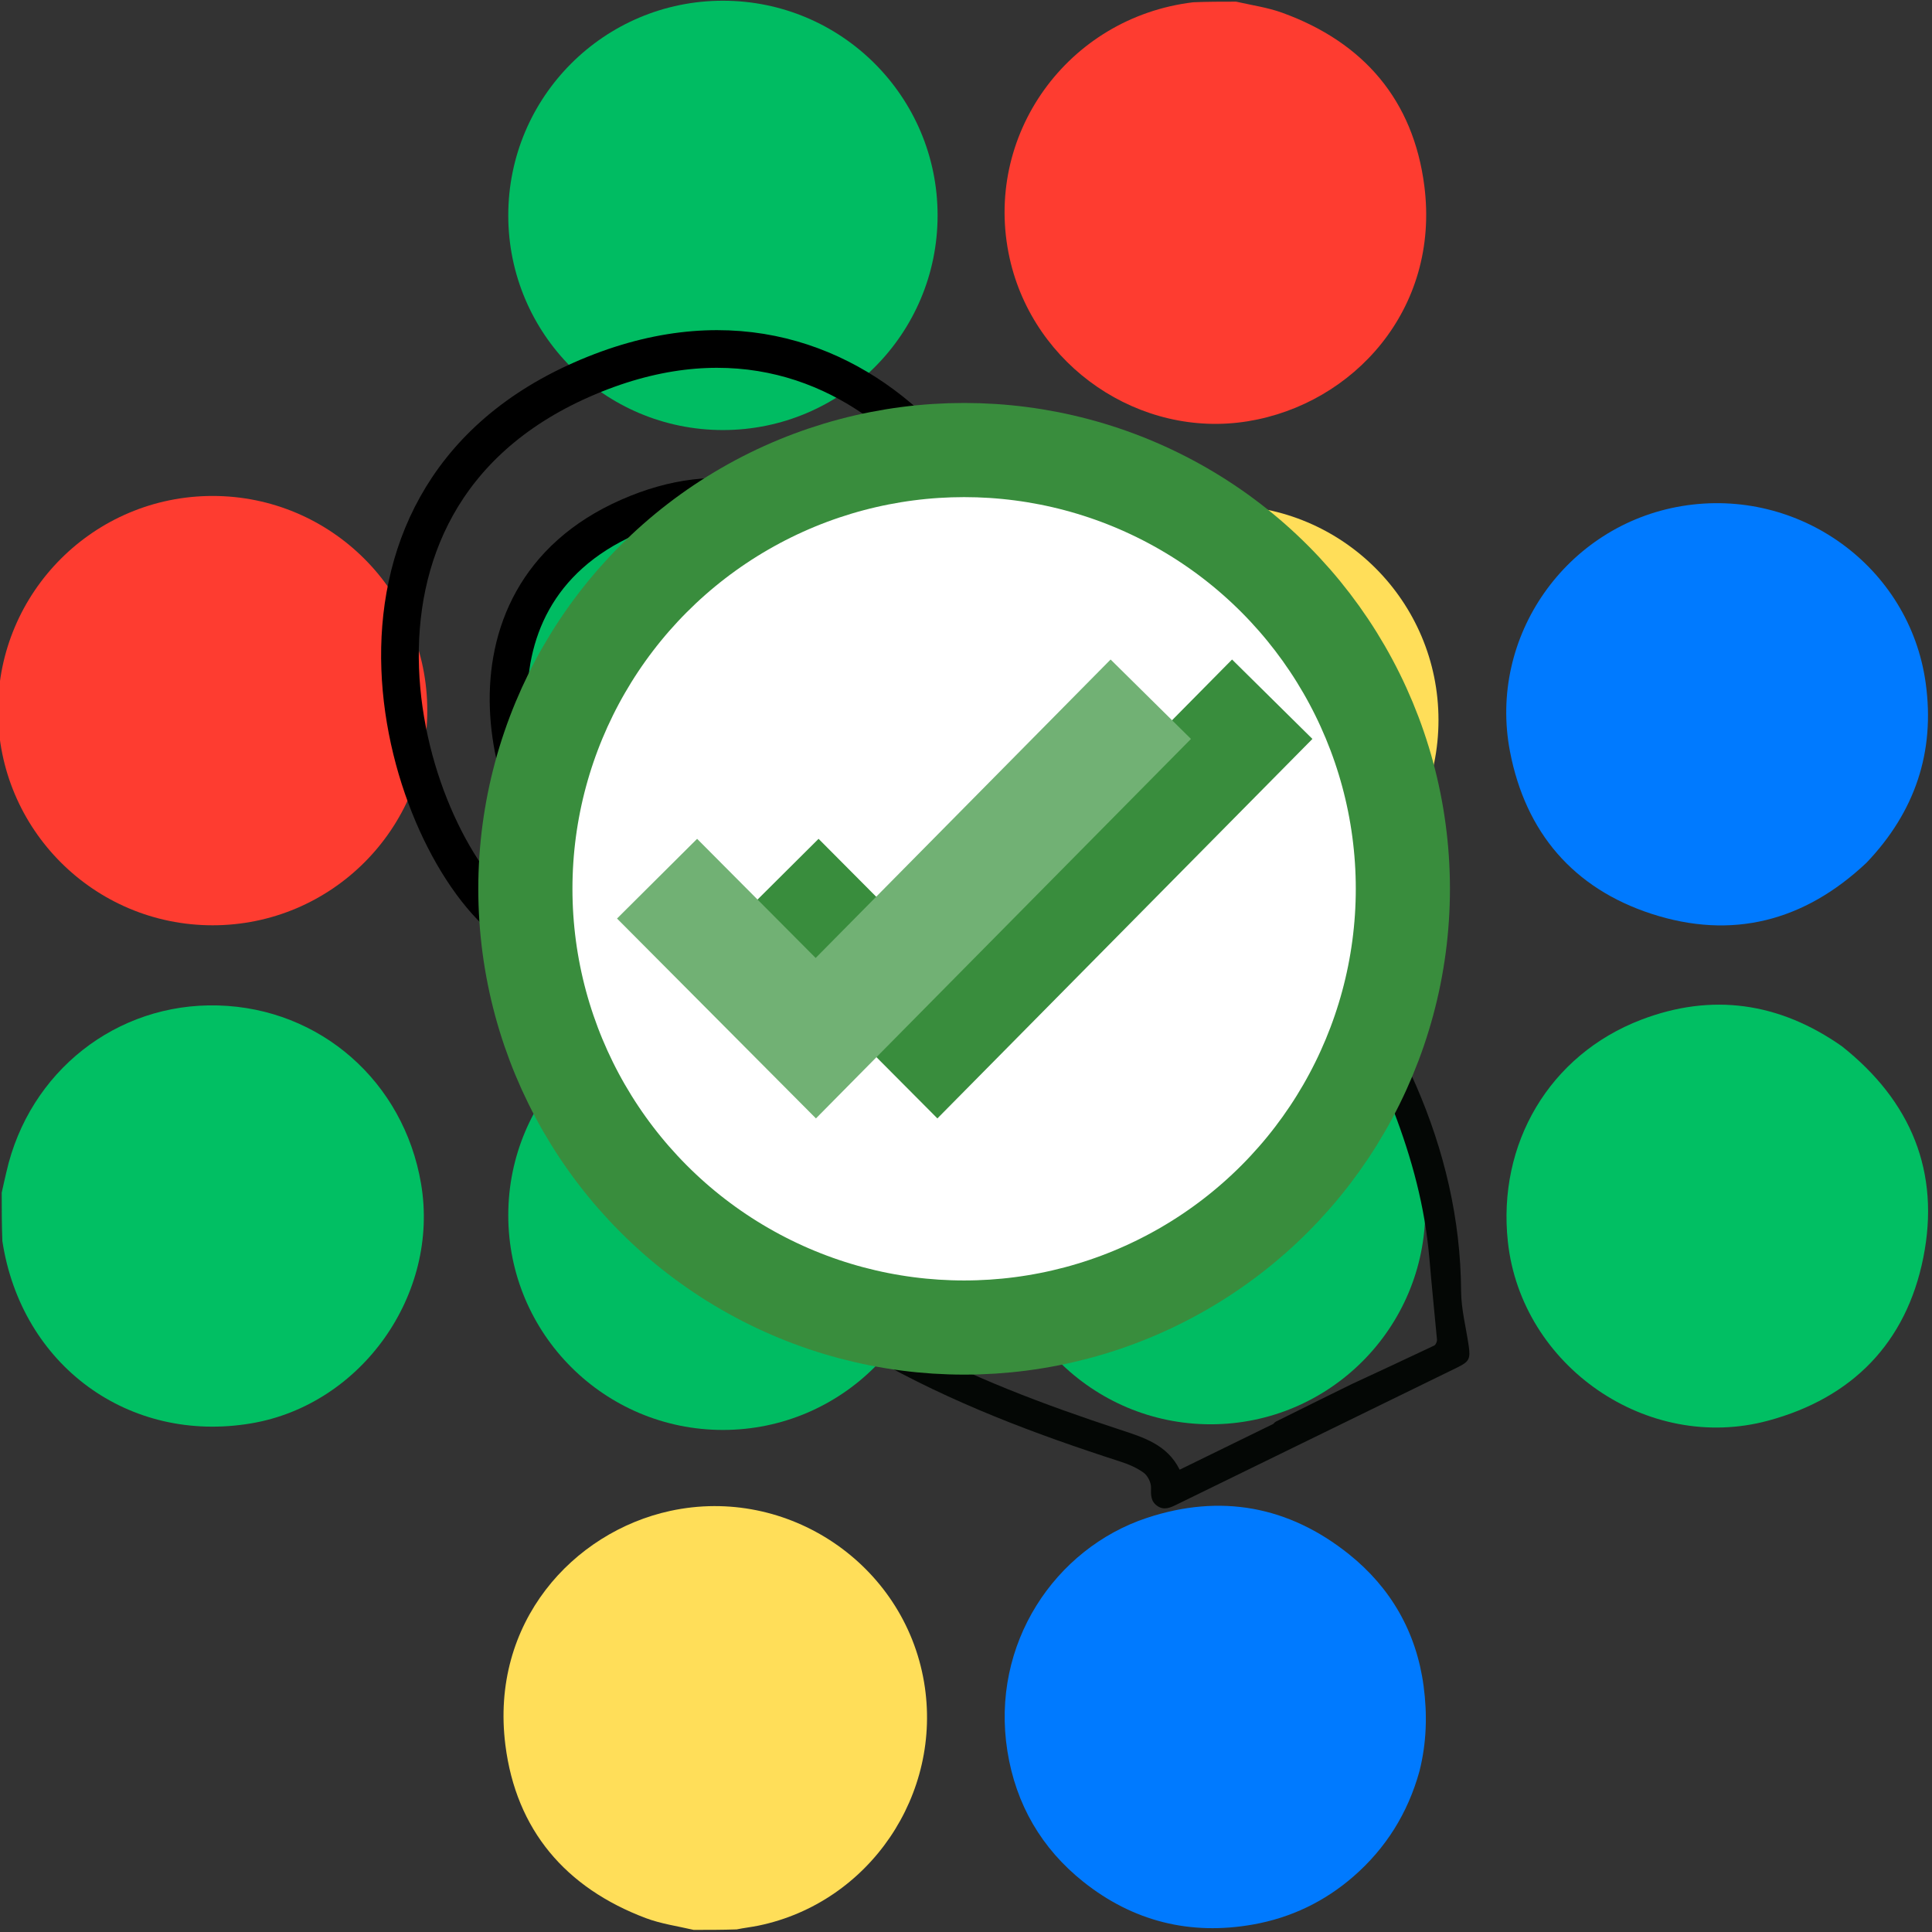 <?xml version="1.0" encoding="UTF-8"?>
<svg width="1026px" height="1026px" viewBox="0 0 1026 1026" version="1.1" xmlns="http://www.w3.org/2000/svg" xmlns:xlink="http://www.w3.org/1999/xlink">
    <rect x="0" y="0" width="1026" height="1026" fill="#333333" stroke="none"/>
    <title>gesture_video_seen</title>
    <g id="gesture_video_seen" stroke="none" stroke-width="1" fill="none" fill-rule="evenodd">
        <g id="Group" transform="translate(-1.084, 0.38)">
            <path d="M369.469,1024.5 C360.664,1022.461 352.016,1021.251 344.044,1018.246 C301.428,1002.181 275.193,971.443 269.477,926.395 C261.215,861.276 305.498,813.174 357.021,801.993 C419.293,788.478 481.187,830.12 491.81,892.925 C501.881,952.464 462.754,1010.046 403.9,1022.232 C400.169,1023.004 396.36,1023.405 392.294,1024.239 C384.646,1024.5 377.292,1024.5 369.469,1024.5 Z" id="Path" fill="#FFDE59" fill-rule="nonzero"></path>
            <path d="M2,632.969 C2.824,629.028 3.68,625.563 4.468,622.082 C16.558,568.651 62.967,532.096 116.855,533.567 C171.132,535.049 215.454,573.945 224.682,628.193 C234.672,686.922 193.091,745.613 134.484,755.506 C69.438,766.486 12.426,724.698 2.34,658.699 C2,650.146 2,641.792 2,632.969 Z" id="Path" fill="#01BF63" fill-rule="nonzero"></path>
            <path d="M657.531,0.5 C666.015,2.419 674.299,3.593 681.999,6.381 C725.329,22.069 751.708,52.914 757.5,98.47 C765.815,163.87 719.802,214.171 663.847,223.319 C606.486,232.697 550.007,194.222 537.261,136.757 C522.836,71.723 567.944,8.825 634.76,0.822 C642.354,0.5 649.708,0.5 657.531,0.5 Z" id="Path" fill="#FE3C30" fill-rule="nonzero"></path>
            <path d="M754.898,940.223 C748.703,962.594 736.999,981.182 719.898,996.087 C704.58,1009.438 686.723,1018.041 666.579,1021.63 C633.099,1027.596 602.715,1019.938 576.378,998.943 C554.24,981.294 540.566,957.899 536.073,929.603 C527.002,872.491 561.482,821.841 610.113,805.718 C649.252,792.741 685.529,799.406 717.506,825.038 C739.672,842.805 753.27,866.388 757.09,894.939 C759.102,909.983 758.729,925.003 754.898,940.223 Z" id="Path" fill="#007AFF" fill-rule="nonzero"></path>
            <path d="M979.223,555.243 C1015.953,584.326 1031.573,621.986 1022.466,667.502 C1013.4,712.81 984.688,742.014 940.089,754.065 C875.89,771.412 809.026,725.066 801.848,659.091 C796.189,607.077 823.882,559.809 872.689,541.144 C910.122,526.828 945.936,531.881 979.223,555.243 Z" id="Path" fill="#01BF63" fill-rule="nonzero"></path>
            <path d="M992.292,457.789 C959.254,488.951 920.77,498.796 878.149,484.922 C836.7,471.43 811.232,441.732 802.966,398.705 C791.222,337.57 832.918,278.539 894.262,268.373 C956.379,258.078 1015.168,300.474 1023.735,362.34 C1028.8,398.911 1018.084,430.766 992.292,457.789 Z" id="Path" fill="#007AFF" fill-rule="nonzero"></path>
            <circle id="Oval" fill="#00BC62" cx="380" cy="377" r="114"></circle>
            <circle id="Oval-Copy-5" fill="#00BC62" cx="385" cy="114" r="114"></circle>
            <circle id="Oval-Copy" fill="#FFDE59" cx="651" cy="382" r="114"></circle>
            <circle id="Oval-Copy-2" fill="#FE3C30" cx="114" cy="377" r="114"></circle>
            <circle id="Oval-Copy-3" fill="#00BC62" cx="644" cy="642" r="114"></circle>
            <circle id="Oval-Copy-4" fill="#00BC62" cx="385" cy="645" r="114"></circle>
            <path d="M614.428,461.797 C621.54,464.19 627.881,468.819 634.702,472.172 C636.699,473.154 639.316,473.998 641.369,473.569 C660.007,469.671 678.122,469.774 695.588,479.497 C707.938,487.614 715.15,499.23 721.273,512.069 C731.479,533.469 743.518,554.037 752.96,575.749 C768.085,610.533 776.776,646.969 777.008,685.254 C777.067,694.98 779.672,704.686 781.061,714.408 C782.042,721.274 781.25,722.762 775.083,725.774 C725.363,750.058 675.631,774.32 625.927,798.638 C622.517,800.306 619.222,801.833 615.65,799.341 C612.173,796.915 612.248,793.544 612.34,789.61 C612.402,786.95 610.61,783.317 608.46,781.743 C604.791,779.057 600.338,777.187 595.957,775.772 C550.714,761.165 506.336,744.524 464.31,720.587 C459.949,717.884 456.254,715.307 452.348,713.104 C429.845,700.414 408.035,686.666 388.016,670.281 C375.242,659.825 362.868,648.829 354.895,634.019 C343.679,613.187 351.031,600.185 367.076,589.177 C379.279,580.804 393.132,580.562 406.405,585.164 C420.96,590.21 434.861,597.142 449.053,603.238 C451.19,604.156 453.362,604.992 455.517,605.866 C455.956,605.439 456.395,605.013 456.834,604.586 C447.877,584.283 438.92,563.98 429.963,543.677 C421.851,525.343 413.74,507.01 405.349,488.079 C393.17,462.364 381.268,437.246 369.37,412.127 C367.207,407.56 365.09,404.182 359.222,402.104 C339.379,395.077 328.287,372.879 332.122,350.863 C335.585,330.989 354.056,314.557 374.151,313.477 C403.428,311.902 425.441,333.663 423.905,362.953 C423.682,367.198 424.592,370.621 426.774,374.166 C435.759,388.763 444.516,403.499 453.399,418.159 C458.99,427.388 464.655,436.571 470.287,445.775 C479.365,461.008 488.442,476.241 497.812,491.964 C501.069,488.517 503.464,485.789 506.058,483.267 C522.796,466.985 542.373,464.442 562.589,476.113 C565.505,477.797 567.323,478.114 569.788,475.425 C572.234,472.757 575.364,470.715 578.406,468.109 C589.839,461.489 601.745,457.53 614.428,461.797 Z M457.673,565.172 C458.562,567.493 459.446,569.816 460.342,572.134 C464.417,582.678 468.827,593.107 472.444,603.805 C474.513,609.924 474.775,616.544 469.204,621.392 C463.762,626.128 457.649,624.236 451.703,622.216 C450.916,621.949 450.153,621.603 449.403,621.241 C441.307,617.332 433.354,613.083 425.083,609.587 C416.527,605.971 407.76,602.77 398.898,599.985 C392.616,598.011 385.784,597.675 379.821,600.739 C365.445,608.125 361.801,615.493 370.066,628.311 C373.553,633.719 377.784,638.793 382.36,643.33 C409.368,670.106 442.072,688.765 475.078,708.135 C476.515,708.969 477.936,709.833 479.393,710.632 C516.434,730.95 555.801,745.702 595.802,758.836 C608.444,762.987 620.953,766.796 627.548,780.109 C644.418,771.872 660.815,763.871 677.195,755.832 C677.56,755.653 677.716,755.048 678.719,754.54 C691.818,748.022 704.918,741.504 718.785,734.724 C733.456,727.902 748.143,721.115 762.755,714.167 C763.581,713.774 764.295,712.021 764.199,710.981 C762.878,696.772 761.405,682.577 760.155,667.71 C759.977,665.932 759.808,664.154 759.619,662.377 C756.76,635.558 749.296,609.932 739.387,584.965 C737.238,579.55 734.529,574.357 732.312,568.207 C731.885,567.929 731.458,567.65 731.041,567.483 C731.041,567.483 731.15,567.461 731.741,566.857 C721.308,546.837 711.278,526.593 700.293,506.88 C693.651,494.959 682.677,488.06 668.81,488.097 C659.099,488.123 649.341,489.653 639.711,491.179 C635.811,491.798 632.539,491.901 629.233,488.901 C625.144,485.833 621.327,482.275 616.901,479.809 C610.024,475.978 602.613,474.776 594.313,478.339 C588.366,482.754 581.801,486.552 576.623,491.735 C569.679,498.686 567.682,499.442 559.961,493.655 C558.365,492.458 556.727,491.301 555.022,490.268 C541.768,482.239 529.223,483.321 518.136,494.187 C513.679,498.555 510.148,503.924 506.52,509.067 C502.759,514.397 497.207,515.255 492.635,510.635 C490.656,508.636 488.81,506.425 487.292,504.061 C479.47,491.876 471.793,479.598 464.019,467.383 C462.253,464.609 460.3,461.955 458.373,458.518 C457.083,456.193 455.868,453.822 454.491,451.55 C437.654,423.779 422.124,398.559 405.172,370.859 C400.791,363.699 394.383,352.286 386.527,348.665 C378.671,345.043 376.82,346.26 372.228,348.665 C369.166,350.268 367.537,354.552 367.342,361.517 C369.794,372.665 372.433,381.225 375.259,387.198 C387.868,413.85 400.613,440.437 413.371,467.017 C415.936,472.361 418.795,477.564 421.403,483.59 C421.589,484.221 421.71,484.881 421.97,485.479 C432.378,509.371 442.773,533.268 453.261,557.125 C454.18,559.216 455.718,561.035 456.885,563.743 C457.275,563.988 457.665,564.234 457.996,564.485 C457.996,564.485 458.045,564.452 457.673,565.172 Z" id="Shape" fill="#040705" fill-rule="nonzero"></path>
            <path d="M353.334,354.209 C351.693,358.295 351.889,362.979 351.889,370.909 C353.334,378 352.549,373.331 353.334,378.363 C348.738,373.293 345.535,363.933 347.595,354.867 C350.815,340.686 361.125,331.682 375.868,330.173 C386.304,329.105 399.981,338.126 404.246,347.382 C402.278,346.304 405.005,347.401 400.104,343.917 C396.837,341.595 393.465,339.372 389.989,337.249 C380.616,334.112 373.067,334.112 367.342,337.249 C358.754,341.953 355.808,348.151 353.334,354.209 Z" id="Path" fill="#00A656" fill-rule="nonzero"></path>
            <path d="M331.259,277.606 C331.365,276.821 331.824,276.273 332.593,276.033 C332.473,276.842 332.043,277.342 331.259,277.606 Z" id="Path" fill="#D4E4DC" fill-rule="nonzero"></path>
            <path d="M489.433,378.782 C494.563,330.371 433.658,230.603 334.875,274.206 C236.092,317.808 272.201,437.197 310.058,465.215" id="Path-2" stroke="#000000" stroke-width="20" stroke-linecap="round" stroke-linejoin="round"></path>
            <path d="M544.024,359.603 C551.791,286.297 459.569,135.226 309.988,201.25 C160.408,267.273 215.085,448.055 272.409,490.482" id="Path-2-Copy" stroke="#000000" stroke-width="20" stroke-linecap="round" stroke-linejoin="round"></path>
        </g>
        <g id="watched" transform="translate(254, 214)">
            <circle id="Oval" stroke="#398D3D" stroke-width="50" fill="#FFFFFF" cx="258" cy="258" r="233"></circle>
            <g id="Group" transform="translate(116.1, 178.665)" stroke-linecap="square" stroke-width="60">
                <polyline id="Line" stroke="#398D3D" points="64.5 95.225 127.639 158.67 284.445 0"></polyline>
                <polyline id="Line-Copy" stroke="#71B174" points="-1.65837107e-12 95.225 63.139 158.67 219.945 0"></polyline>
            </g>
        </g>
    </g>
</svg>